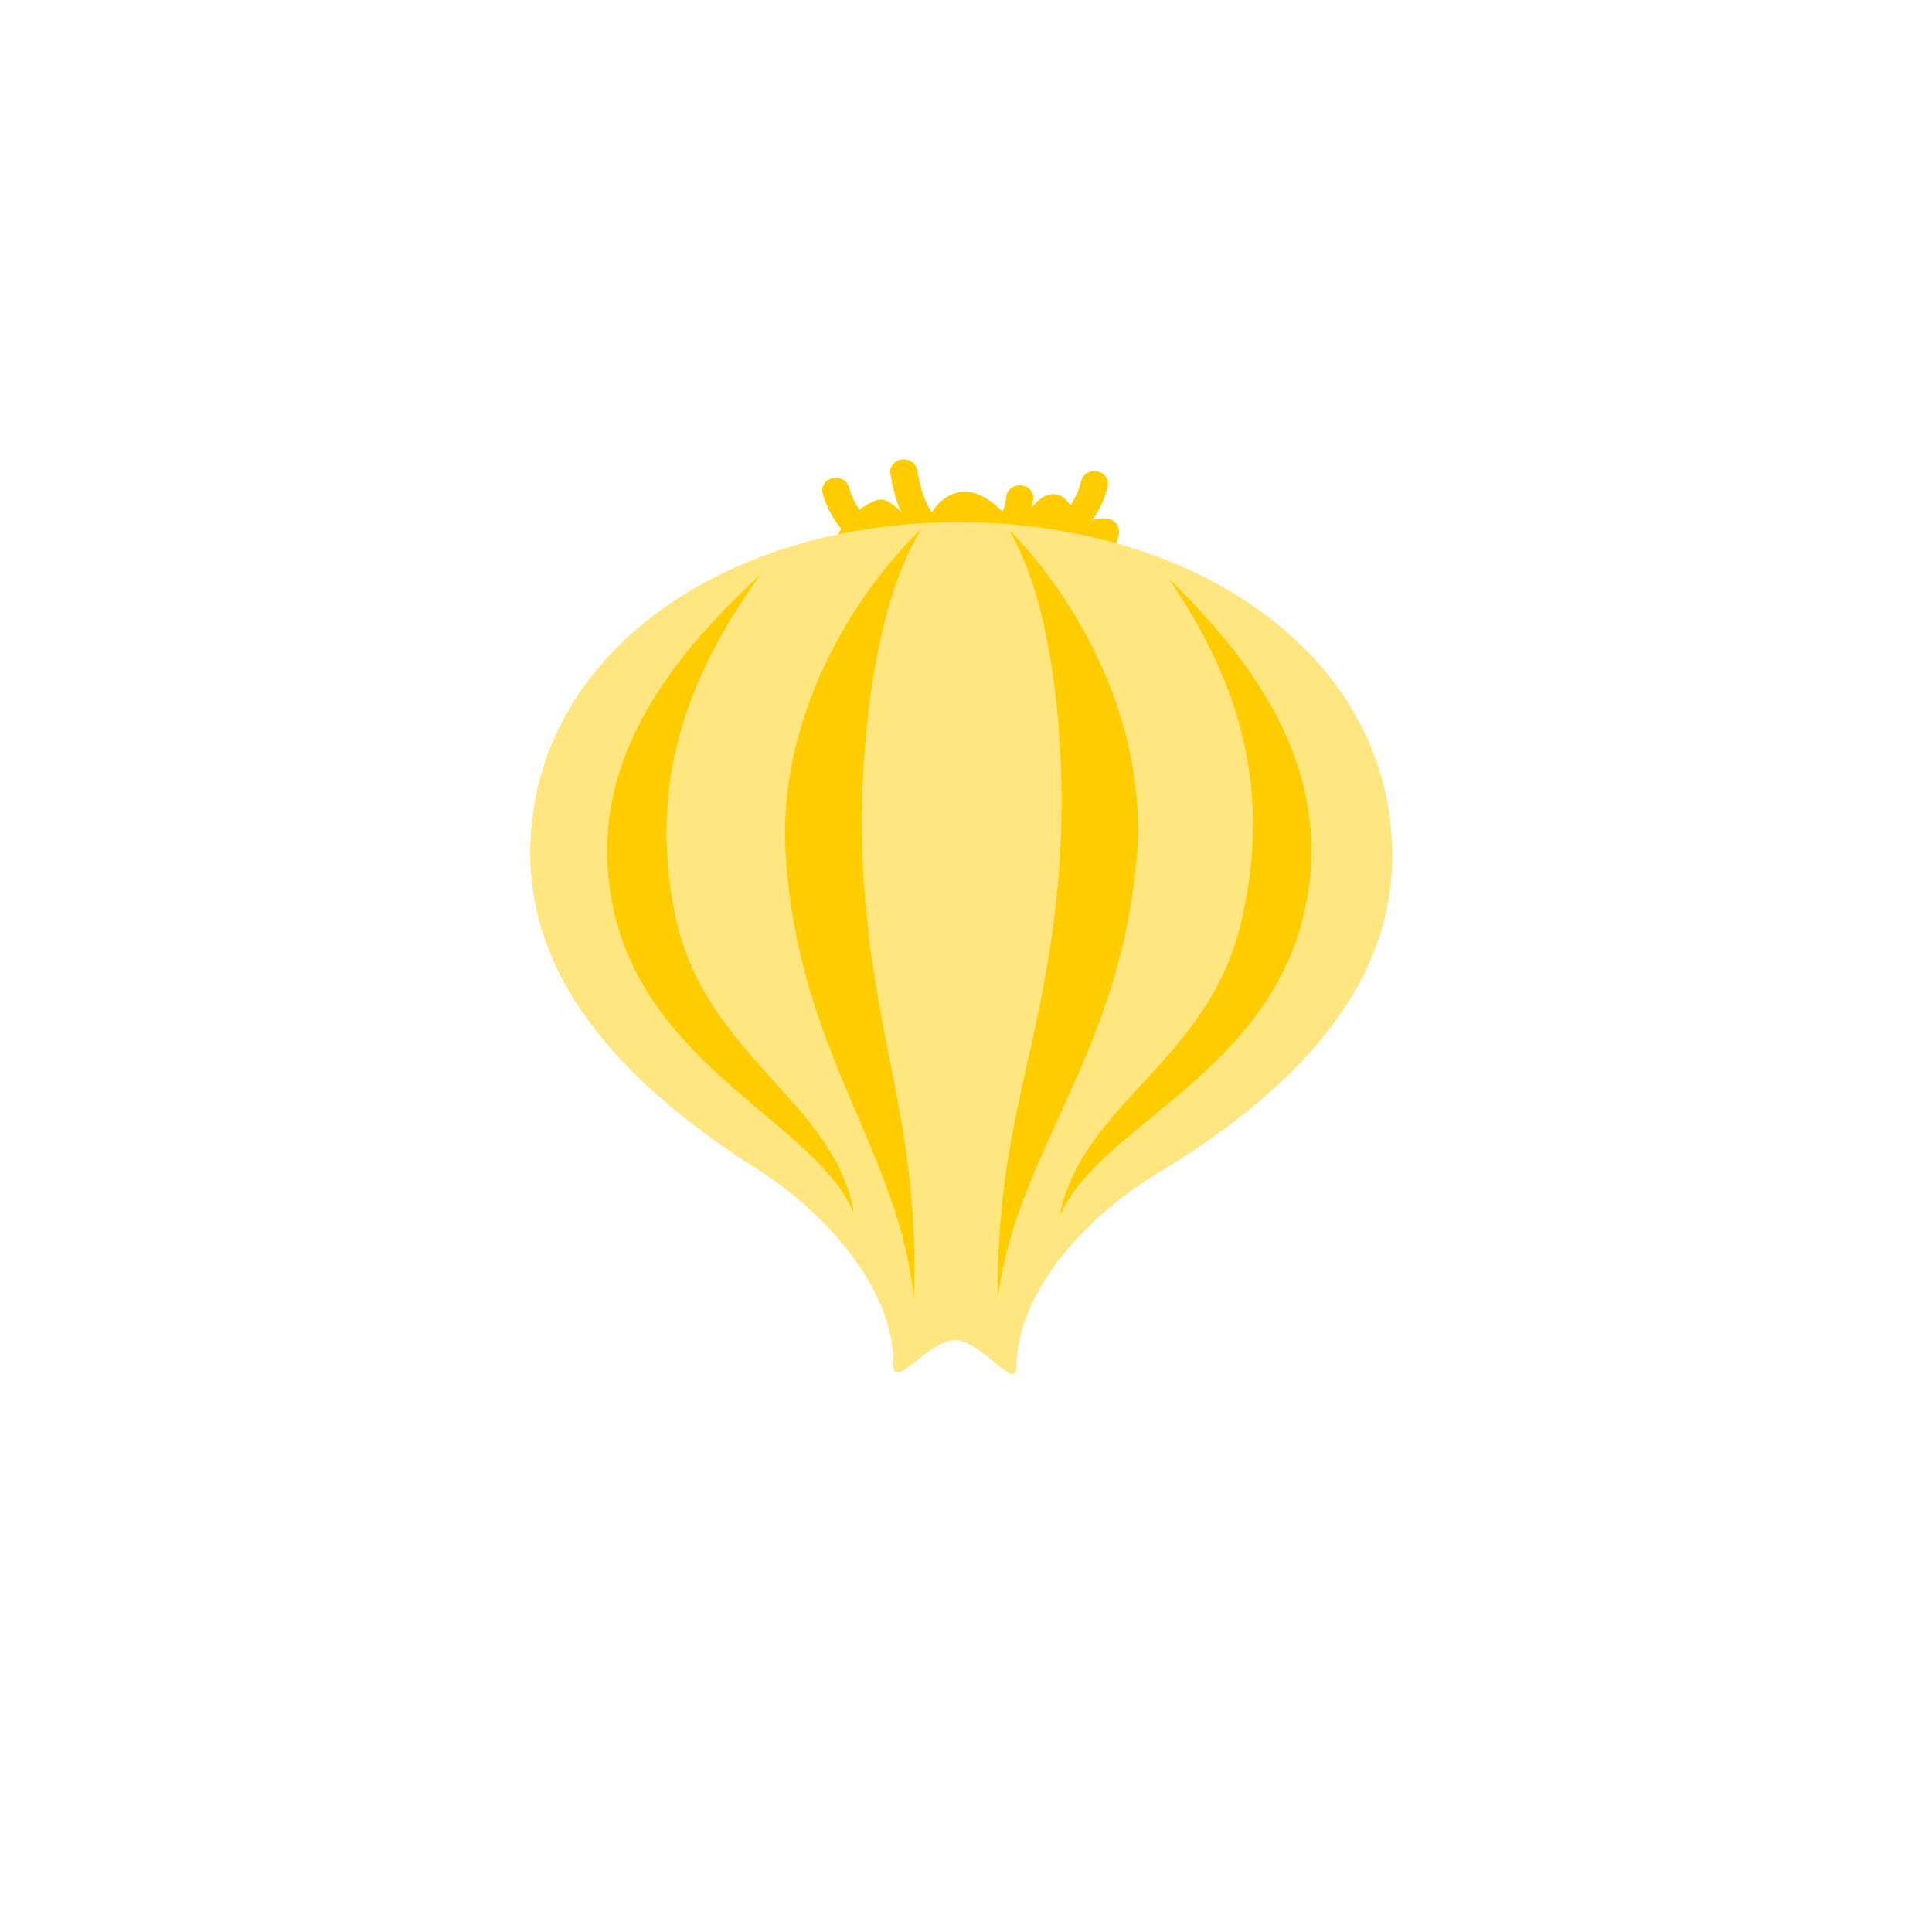 <?xml version="1.0" encoding="UTF-8" standalone="no"?>
<!-- Uploaded to: SVG Repo, www.svgrepo.com, Generator: SVG Repo Mixer Tools -->

<svg
   width="800px"
   height="800px"
   viewBox="0 0 36 36"
   aria-hidden="true"
   role="img"
   class="iconify iconify--twemoji"
   preserveAspectRatio="xMidYMid meet"
   version="1.1"
   id="svg12"
   sodipodi:docname="onion.svg"
   inkscape:version="1.1.1 (3bf5ae0d25, 2021-09-20)"
   xmlns:inkscape="http://www.inkscape.org/namespaces/inkscape"
   xmlns:sodipodi="http://sodipodi.sourceforge.net/DTD/sodipodi-0.dtd"
   xmlns="http://www.w3.org/2000/svg"
   xmlns:svg="http://www.w3.org/2000/svg">
  <defs
     id="defs16" />
  <sodipodi:namedview
     id="namedview14"
     pagecolor="#ffffff"
     bordercolor="#666666"
     borderopacity="1.0"
     inkscape:pageshadow="2"
     inkscape:pageopacity="0.0"
     inkscape:pagecheckerboard="0"
     showgrid="false"
     inkscape:zoom="1.09125"
     inkscape:cx="400"
     inkscape:cy="400"
     inkscape:window-width="1664"
     inkscape:window-height="1111"
     inkscape:window-x="4905"
     inkscape:window-y="546"
     inkscape:window-maximized="0"
     inkscape:current-layer="svg12" />
  <path
     fill="#d39954"
     d="m 15.327,9.184 a 2.071,1.914 0 0 0 0.346,0.67 c -0.11,0.18 -0.144,0.376 -9.8e-4,0.546 0.355,0.419 4.41,1.03 5.085,-0.196 C 21.036,9.696 20.628,9.59 20.354,9.698 20.491,9.487 20.6,9.262 20.645,9.036 A 0.253,0.234 0 0 0 20.149,8.951 c -0.032,0.157 -0.107,0.316 -0.201,0.468 -0.075,-0.108 -0.165,-0.205 -0.303,-0.212 -0.165,-0.008 -0.306,0.108 -0.417,0.244 0.022,-0.099 0.026,-0.166 0.026,-0.173 A 0.251,0.232 0 0 0 19.007,9.044 l -0.003,1.466e-4 a 0.254,0.234 0 0 0 -0.255,0.226 0.974,0.9 0 0 1 -0.069,0.262 C 18.497,9.353 18.254,9.171 18.012,9.163 17.704,9.153 17.498,9.342 17.362,9.545 17.201,9.3 17.14,9.045 17.089,8.755 a 0.252,0.233 0 1 0 -0.498,0.075 c 0.036,0.207 0.083,0.457 0.206,0.721 -0.14,-0.15 -0.298,-0.272 -0.436,-0.238 -0.096,0.023 -0.223,0.092 -0.347,0.184 C 15.873,9.293 15.821,9.089 15.821,9.086 a 0.253,0.234 0 0 0 -0.301,-0.178 0.251,0.232 0 0 0 -0.193,0.276 z"
     id="path2"
     style="stroke-width:0.496;fill:#ffcc00" />
  <path
     fill="#edd6a6"
     d="m 14.132,21.802 c 1.231,0.78 2.532,2.207 2.515,3.635 -0.006,0.503 0.652,-0.47 1.153,-0.464 0.501,0.005 1.136,0.991 1.141,0.488 0.017,-1.429 1.353,-2.828 2.603,-3.582 2.342,-1.413 4.366,-3.299 4.397,-5.872 0.045,-3.683 -3.52,-6.23 -7.955,-6.276 -4.435,-0.046 -8.061,2.425 -8.106,6.108 -0.031,2.573 1.946,4.501 4.252,5.962 z"
     id="path4"
     style="stroke-width:0.496;fill:#ffe680" />
  <path
     fill="#e2a759"
     d="m 21.78,10.784 c 1.359,1.338 3.158,3.427 2.523,6.211 -0.695,3.046 -3.855,4 -4.556,5.663 0.395,-2.089 2.773,-2.863 3.385,-5.491 0.554,-2.381 0.023,-4.369 -1.352,-6.383 z"
     id="path6"
     style="stroke-width:0.496;fill:#ffcc00" />
  <path
     fill="#e2a759"
     d="m 18.791,9.861 c 1.269,1.286 2.619,3.606 2.386,6.162 -0.335,3.68 -2.236,5.432 -2.588,8.184 -0.018,-3.293 0.843,-4.61 1.129,-7.793 0.186,-2.071 -0.02,-5.06 -0.926,-6.553 z m -4.623,0.843 c -1.392,1.31 -3.321,3.36 -2.754,6.156 0.621,3.06 3.836,4.08 4.497,5.757 -0.344,-2.097 -2.782,-2.921 -3.33,-5.561 -0.496,-2.392 0.164,-4.368 1.587,-6.352 z"
     id="path8"
     style="stroke-width:0.496;fill:#ffcc00" />
  <path
     fill="#e2a759"
     d="m 17.178,9.844 c -1.3,1.259 -2.706,3.55 -2.536,6.111 0.245,3.686 2.103,5.477 2.388,8.236 0.098,-3.292 -0.731,-4.627 -0.938,-7.814 -0.136,-2.074 0.143,-5.058 1.086,-6.533 z"
     id="path10"
     style="stroke-width:0.496;fill:#ffcc00" />
</svg>
